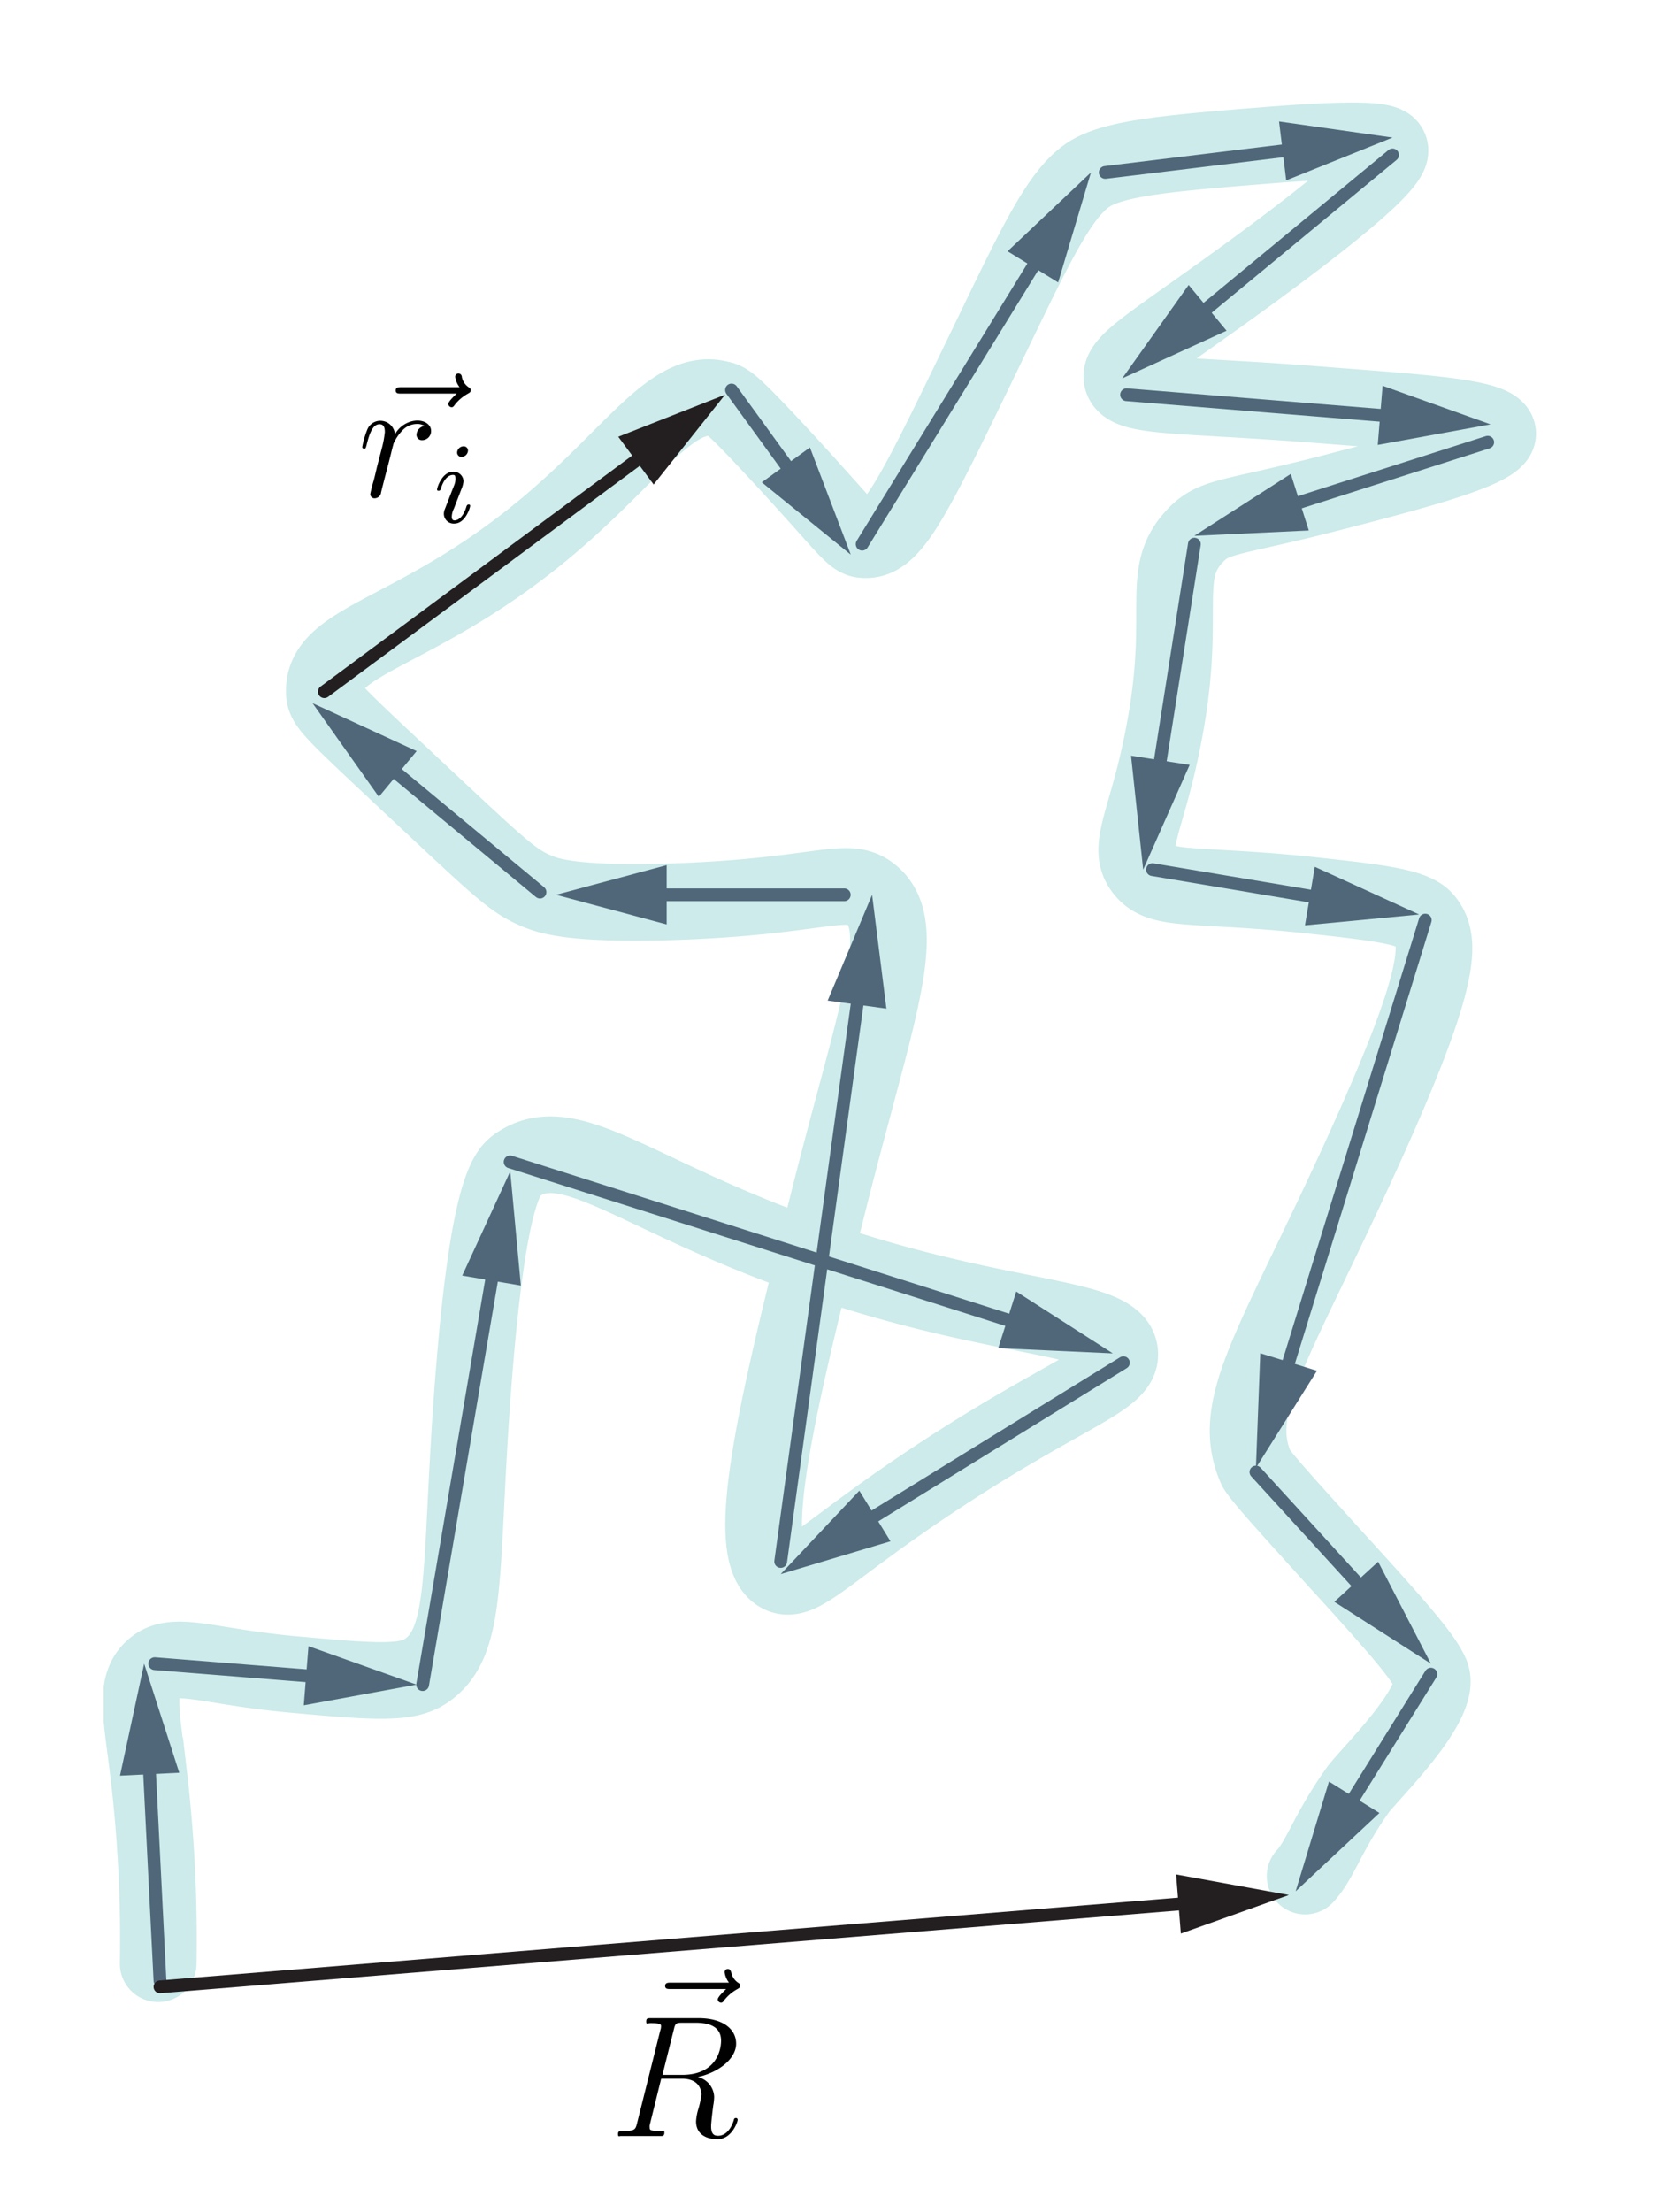 <svg id="Layer_1" data-name="Layer 1" xmlns="http://www.w3.org/2000/svg" xmlns:xlink="http://www.w3.org/1999/xlink" viewBox="0 0 130.24 173.18"><defs><style>.cls-1,.cls-5,.cls-6,.cls-8{fill:none;}.cls-2{clip-path:url(#clip-path);}.cls-3{opacity:0.49;}.cls-4{clip-path:url(#clip-path-2);}.cls-5{stroke:#97d6d4;stroke-width:6px;}.cls-5,.cls-6,.cls-8{stroke-linecap:round;stroke-miterlimit:10;}.cls-6{stroke:#50677a;}.cls-7{fill:#50677a;}.cls-8{stroke:#231f20;}.cls-9{fill:#231f20;}.cls-10{fill:#010101;}</style><clipPath id="clip-path"><rect class="cls-1" width="130.24" height="173.18"/></clipPath><clipPath id="clip-path-2"><rect class="cls-1" x="8.12" y="7.95" width="112.17" height="148.8"/></clipPath></defs><title>flexiblepolymer</title><g class="cls-2"><g class="cls-3"><g class="cls-4"><path class="cls-5" d="M102.21,146.87c1.2-1.28,1.76-3.42,4.14-6.76,1-1.34,6.68-6.82,5.71-9.05-.57-1.31-2.35-3.4-7.37-8.9-4-4.41-6-6.62-6.33-7.25-1.89-4.33.69-8.43,6.23-20.13,8.36-17.69,8.46-21,7-22.75-.89-1.07-3.76-1.38-9.48-2-8.88-.89-11.27-.2-12.61-2s.45-3.93,1.73-11C92.94,47.79,90.78,45,93.54,42c1.54-1.68,2.73-1.36,10.68-3.41,6.3-1.63,13.18-3.41,13.07-4.67s-5.8-1.59-14-2.23c-10.89-.86-15-.52-15.4-2-.37-1.34,2.52-2.82,10.46-8.64,10.54-7.74,10.67-9,10.47-9.45s-1-.9-9.41-.24c-7.92.63-11.93,1-14,2.21-2.23,1.36-4,4.95-7.45,12.1C71.6,38.81,70,42.33,67.74,42.25c-1,0-1.25-.82-7-7-3.4-3.65-3.81-3.9-4.37-4-3.69-1-6.73,4.31-13.53,10C32.82,49.65,25.3,50,25.4,54.15c0,1,.5,1.41,7,7.51,7,6.55,7.81,7.37,9.85,8.18.81.31,2.77,1,10.53.75,11.51-.39,13.59-2.12,15.48-.54,3,2.49.44,9-3.19,23.24-4,15.94-7.11,28.24-4,29.95,1.66.9,3.66-1.93,12.78-7.89,9.84-6.43,14.07-7.41,13.84-9.47-.29-2.75-8-2.41-20.46-6.24-16.55-5.06-22.2-11.48-26.67-8.47-.81.54-2.32,1.89-3.49,17-1.15,14.87-.23,20.51-3.88,22.75-1.55.94-4.39.69-10.07.18-7-.62-9.56-2-11.19-.41-1.42,1.34-.83,3.62-.27,8.33a109.76,109.76,0,0,1,.73,14.71"/></g></g></g><line class="cls-6" x1="12.53" y1="155.06" x2="11.64" y2="137.31"/><polygon class="cls-7" points="14.04 138.78 11.29 130.24 9.4 139.01 14.04 138.78"/><line class="cls-6" x1="12.12" y1="130.24" x2="25.55" y2="131.31"/><polygon class="cls-7" points="23.79 133.5 32.62 131.88 24.16 128.87 23.79 133.5"/><line class="cls-6" x1="33.1" y1="131.88" x2="38.76" y2="98.69"/><polygon class="cls-7" points="40.79 100.64 39.96 91.7 36.2 99.86 40.79 100.64"/><line class="cls-6" x1="39.95" y1="90.96" x2="80.39" y2="103.8"/><polygon class="cls-7" points="78.18 105.54 87.15 105.95 79.59 101.11 78.18 105.54"/><line class="cls-6" x1="87.98" y1="106.68" x2="67.17" y2="119.51"/><polygon class="cls-7" points="67.3 116.7 61.14 123.23 69.74 120.66 67.3 116.7"/><line class="cls-6" x1="61.14" y1="122.24" x2="67.34" y2="77.07"/><polygon class="cls-7" points="69.42 78.96 68.3 70.05 64.82 78.33 69.42 78.96"/><line class="cls-6" x1="66.12" y1="70.05" x2="50.62" y2="70.05"/><polygon class="cls-7" points="52.21 67.73 43.54 70.05 52.21 72.37 52.21 67.73"/><line class="cls-6" x1="42.29" y1="69.84" x2="29.93" y2="59.58"/><polygon class="cls-7" points="32.63 58.8 24.48 55.05 29.67 62.38 32.63 58.8"/><line class="cls-8" x1="25.4" y1="54.15" x2="51.08" y2="35.12"/><polygon class="cls-9" points="51.19 37.93 56.78 30.9 48.42 34.19 51.19 37.93"/><line class="cls-6" x1="57.29" y1="30.53" x2="62.48" y2="37.68"/><polygon class="cls-7" points="59.66 37.76 66.63 43.42 63.43 35.03 59.66 37.76"/><line class="cls-6" x1="67.52" y1="42.6" x2="81.72" y2="19.54"/><polygon class="cls-7" points="82.87 22.11 85.44 13.5 78.91 19.67 82.87 22.11"/><line class="cls-6" x1="86.56" y1="13.5" x2="102.02" y2="11.62"/><polygon class="cls-7" points="100.73 14.12 109.06 10.77 100.17 9.51 100.73 14.12"/><line class="cls-6" x1="93.54" y1="42.6" x2="90.63" y2="61.08"/><polygon class="cls-7" points="88.58 59.16 89.53 68.08 93.17 59.88 88.58 59.16"/><line class="cls-6" x1="90.26" y1="68.08" x2="104.15" y2="70.41"/><polygon class="cls-7" points="102.2 72.44 111.14 71.59 102.97 67.86 102.2 72.44"/><line class="cls-6" x1="111.62" y1="72.03" x2="100.46" y2="108.14"/><polygon class="cls-7" points="98.7 105.94 98.36 114.91 103.14 107.31 98.7 105.94"/><line class="cls-6" x1="98.36" y1="115.24" x2="107.28" y2="125"/><polygon class="cls-7" points="104.5 125.4 112.06 130.24 107.93 122.26 104.5 125.4"/><line class="cls-6" x1="112.06" y1="131.06" x2="105.22" y2="142.04"/><polygon class="cls-7" points="104.08 139.47 101.47 148.06 108.03 141.93 104.08 139.47"/><line class="cls-6" x1="109.06" y1="12.13" x2="93.35" y2="25.11"/><polygon class="cls-7" points="93.09 22.31 87.89 29.62 96.06 25.89 93.09 22.31"/><line class="cls-6" x1="88.23" y1="30.9" x2="109.67" y2="32.64"/><polygon class="cls-7" points="107.9 34.83 116.73 33.22 108.28 30.2 107.9 34.83"/><line class="cls-6" x1="116.51" y1="34.62" x2="100.29" y2="39.8"/><polygon class="cls-7" points="101.09 37.1 93.53 41.95 102.5 41.53 101.09 37.1"/><line class="cls-8" x1="12.53" y1="155.54" x2="93.88" y2="148.93"/><polygon class="cls-9" points="92.48 151.37 100.94 148.35 92.11 146.74 92.48 151.37"/><rect class="cls-1" width="130.24" height="173.18"/><g id="page1"><path id="g1-126" class="cls-10" d="M35.77,30.81c-.16.15-.66.62-.66.81a.27.27,0,0,0,.26.26c.12,0,.18-.09.27-.22a3.36,3.36,0,0,1,1-.84c.13-.08.23-.12.23-.27s-.11-.19-.19-.25a1.26,1.26,0,0,1-.51-.79c0-.11-.08-.27-.27-.27a.25.25,0,0,0-.25.26,1.69,1.69,0,0,0,.34.81H31.45c-.23,0-.46,0-.46.26s.25.24.46.24Z"/><path id="g1-114" class="cls-10" d="M33.26,33.35a.72.72,0,0,0-.64.67.42.42,0,0,0,.45.44.71.71,0,0,0,.69-.73c0-.44-.42-.81-1.1-.81A2.09,2.09,0,0,0,30.93,34a1.15,1.15,0,0,0-1.17-1.06,1.1,1.1,0,0,0-1,.7A6.89,6.89,0,0,0,28.37,35c0,.06.05.12.15.12s.12,0,.2-.32c.2-.81.46-1.59,1-1.59.32,0,.42.23.42.62a8.14,8.14,0,0,1-.23,1.24l-.38,1.46c-.06.26-.2.86-.27,1.11A10.56,10.56,0,0,0,29,38.67a.33.33,0,0,0,.35.34.52.52,0,0,0,.48-.37c0-.1.54-2.14.62-2.45s.15-.59.22-.88.11-.41.15-.58a3.56,3.56,0,0,1,.74-1.08,1.55,1.55,0,0,1,1.07-.46A1.07,1.07,0,0,1,33.26,33.35Z"/><path id="g0-105" class="cls-10" d="M36.65,35.28a.33.33,0,0,0-.35-.34.51.51,0,0,0-.5.48.34.34,0,0,0,.35.35A.52.52,0,0,0,36.65,35.28Zm-1.32,3.31-.48,1.24a1,1,0,0,0-.09.39.77.77,0,0,0,.82.77c.87,0,1.24-1.26,1.24-1.38s-.07-.11-.14-.11-.12.06-.15.15c-.21.72-.58,1.09-.94,1.09-.1,0-.21-.05-.21-.29a1.56,1.56,0,0,1,.18-.66c.09-.24.18-.48.28-.73l.28-.73a2.23,2.23,0,0,0,.18-.64.77.77,0,0,0-.81-.76c-.88,0-1.26,1.26-1.26,1.38s.07.11.14.11.12-.05.15-.14c.25-.86.67-1.1.94-1.1.12,0,.21,0,.21.3a1.32,1.32,0,0,1-.09.48Z"/></g><g id="page1-2" data-name="page1"><path id="g0-126" class="cls-10" d="M56.87,155.71c-.16.15-.66.62-.66.81a.27.27,0,0,0,.26.26c.12,0,.17-.09.27-.22a3.36,3.36,0,0,1,1-.84c.13-.08.23-.12.23-.27s-.11-.19-.19-.25a1.26,1.26,0,0,1-.51-.79c-.05-.11-.09-.27-.27-.27a.25.25,0,0,0-.25.26,1.69,1.69,0,0,0,.34.81H52.55c-.23,0-.46,0-.46.26s.24.24.46.24Z"/><path id="g0-82" class="cls-10" d="M52.77,158.88c.12-.5.18-.53.7-.53h1c1.16,0,2,.35,2,1.41,0,.69-.35,2.67-3.06,2.67H51.88Zm1.88,3.72c1.67-.37,3-1.45,3-2.61s-1.06-2-2.94-2H51c-.27,0-.39,0-.39.26s.09.13.35.13c.81,0,.81.11.81.26a1,1,0,0,1-.06.31l-1.82,7.27c-.12.47-.15.61-1.08.61-.31,0-.41,0-.41.25s.15.14.19.14l.79,0H51l.77,0c.11,0,.26,0,.26-.26s-.12-.13-.33-.13c-.82,0-.82-.11-.82-.25a.84.84,0,0,1,0-.21l.9-3.64h1.62c1.29,0,1.53.81,1.53,1.26a7.08,7.08,0,0,1-.23,1.08,4.13,4.13,0,0,0-.19,1c0,1,.78,1.4,1.69,1.4,1.09,0,1.57-1.34,1.57-1.52a.13.13,0,0,0-.15-.14c-.11,0-.14.08-.16.19-.33,1-.88,1.2-1.22,1.2s-.55-.15-.55-.75c0-.33.16-1.56.17-1.63a4.14,4.14,0,0,0,.07-.66A1.66,1.66,0,0,0,54.65,162.6Z"/></g></svg>